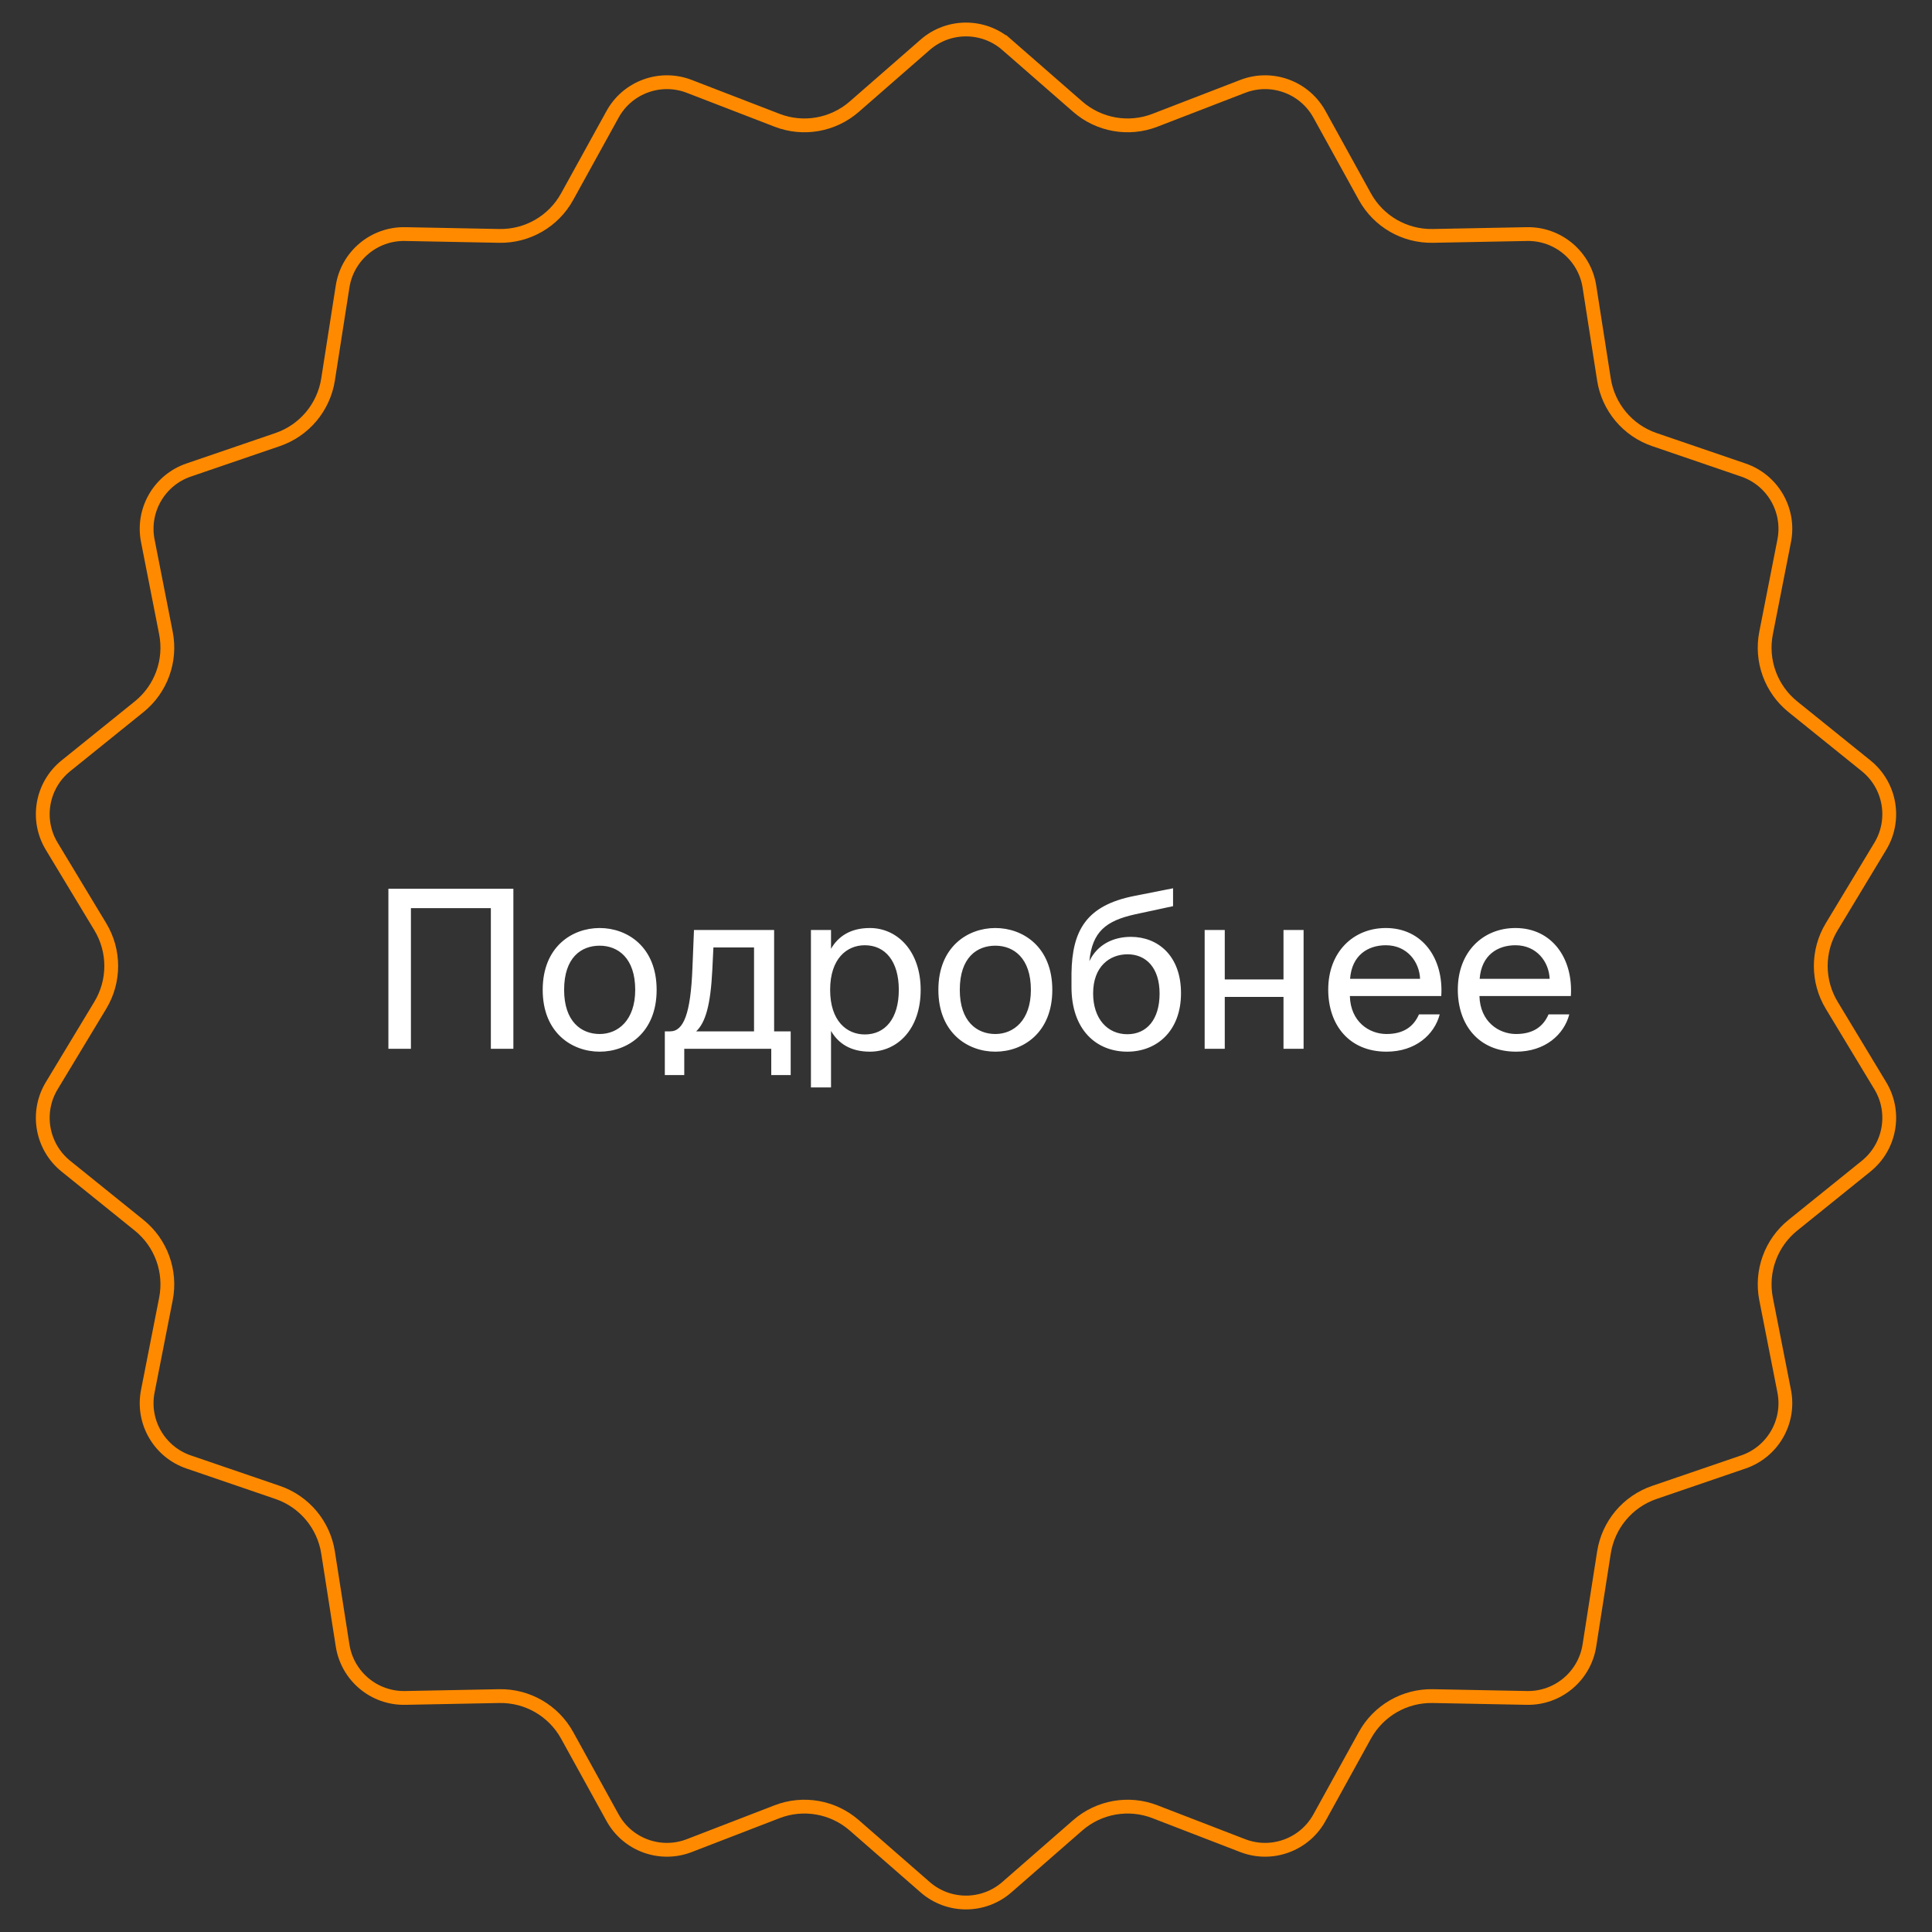 <svg width="140" height="140" viewBox="0 0 140 140" fill="none" xmlns="http://www.w3.org/2000/svg">
<rect x="0" y="0" width="140" height="140" fill="#333333" stroke="none"/>
<path d="M37.201 76V64.4H28.145V76H29.777V65.808H35.569V76H37.201ZM40.878 71.728C40.878 69.376 42.126 68.528 43.454 68.528C44.782 68.528 46.03 69.424 46.03 71.728C46.03 73.936 44.782 74.928 43.454 74.928C42.126 74.928 40.878 74.032 40.878 71.728ZM43.454 67.248C41.454 67.248 39.326 68.608 39.326 71.728C39.326 74.848 41.454 76.208 43.454 76.208C45.454 76.208 47.582 74.848 47.582 71.728C47.582 68.608 45.454 67.248 43.454 67.248ZM57.296 74.736H56.096V67.392H50.288L50.176 70.16C50.048 73.456 49.536 74.736 48.56 74.736H48.176V77.904H49.584V76H55.888V77.904H57.296V74.736ZM54.64 74.736H50.448C51.12 74.096 51.488 72.848 51.616 70.304L51.696 68.656H54.64V74.736ZM58.763 67.392V78.8H60.219V74.704C60.747 75.616 61.643 76.208 63.035 76.208C65.019 76.208 66.715 74.592 66.715 71.728C66.715 68.912 65.019 67.248 63.035 67.248C61.643 67.248 60.747 67.84 60.219 68.752V67.392H58.763ZM60.155 71.728C60.155 69.456 61.371 68.496 62.667 68.496C64.155 68.496 65.131 69.664 65.131 71.728C65.131 73.792 64.155 74.96 62.667 74.96C61.371 74.96 60.155 74 60.155 71.728ZM69.55 71.728C69.55 69.376 70.798 68.528 72.126 68.528C73.454 68.528 74.702 69.424 74.702 71.728C74.702 73.936 73.454 74.928 72.126 74.928C70.798 74.928 69.55 74.032 69.55 71.728ZM72.126 67.248C70.126 67.248 67.998 68.608 67.998 71.728C67.998 74.848 70.126 76.208 72.126 76.208C74.126 76.208 76.254 74.848 76.254 71.728C76.254 68.608 74.126 67.248 72.126 67.248ZM81.948 67.888C80.668 67.888 79.516 68.448 78.94 69.648C79.148 67.504 80.156 66.72 82.252 66.256L85.004 65.664V64.368L82.172 64.928C78.716 65.616 77.692 67.424 77.644 70.528V71.52C77.644 74.656 79.468 76.208 81.692 76.208C83.804 76.208 85.58 74.736 85.58 71.968C85.58 69.248 83.9 67.888 81.948 67.888ZM81.692 74.944C80.236 74.944 79.212 73.808 79.212 71.984C79.212 70.048 80.396 69.152 81.708 69.152C83.036 69.152 84.028 70.112 84.028 72C84.028 73.872 83.1 74.944 81.692 74.944ZM94.463 76V67.392H93.007V70.976H88.751V67.392H87.294V76H88.751V72.24H93.007V76H94.463ZM104.44 72.176C104.616 69.44 103.064 67.248 100.424 67.248C98.072 67.248 96.248 68.976 96.248 71.712C96.248 74.256 97.751 76.208 100.472 76.208C102.568 76.208 103.944 74.976 104.328 73.504H102.824C102.456 74.352 101.752 74.928 100.472 74.928C99.207 74.928 97.864 74.032 97.816 72.176H104.44ZM100.424 68.496C101.976 68.496 102.856 69.712 102.904 70.928H97.832C97.96 69.2 99.144 68.496 100.424 68.496ZM113.83 72.176C114.006 69.44 112.454 67.248 109.814 67.248C107.462 67.248 105.638 68.976 105.638 71.712C105.638 74.256 107.142 76.208 109.862 76.208C111.958 76.208 113.334 74.976 113.718 73.504H112.214C111.846 74.352 111.142 74.928 109.862 74.928C108.598 74.928 107.254 74.032 107.206 72.176H113.83ZM109.814 68.496C111.366 68.496 112.246 69.712 112.294 70.928H107.222C107.35 69.2 108.534 68.496 109.814 68.496Z" fill="white"/>
<path d="M67.041 3.246C68.736 1.767 71.264 1.767 72.959 3.246L73.288 2.869L72.959 3.246L78.094 7.728C79.632 9.071 81.788 9.451 83.692 8.715L90.051 6.26C92.15 5.449 94.525 6.314 95.612 8.284L98.904 14.252C99.891 16.04 101.786 17.134 103.827 17.094L110.642 16.962C112.891 16.918 114.828 18.543 115.175 20.766L116.228 27.5C116.544 29.517 117.95 31.193 119.882 31.854L126.331 34.06C128.46 34.789 129.724 36.978 129.29 39.186L127.976 45.874C127.583 47.877 128.331 49.934 129.92 51.215L135.226 55.494C136.977 56.907 137.416 59.396 136.254 61.322L132.731 67.158C131.676 68.906 131.676 71.094 132.731 72.842L136.254 78.678C137.416 80.604 136.977 83.093 135.226 84.506L129.92 88.785C128.331 90.066 127.583 92.123 127.976 94.126L129.29 100.814C129.724 103.022 128.46 105.211 126.331 105.939L119.882 108.146C117.95 108.807 116.544 110.483 116.228 112.5L115.175 119.234C114.828 121.457 112.891 123.082 110.642 123.038L103.827 122.906C101.786 122.866 99.891 123.96 98.904 125.748L95.612 131.716C94.525 133.686 92.15 134.551 90.051 133.74L83.692 131.285C81.788 130.549 79.632 130.929 78.094 132.272L72.959 136.754C71.264 138.233 68.736 138.233 67.041 136.754L61.906 132.272C60.368 130.929 58.212 130.549 56.308 131.285L49.949 133.74C47.85 134.551 45.475 133.686 44.388 131.716L41.096 125.748C40.109 123.96 38.214 122.866 36.173 122.906L29.358 123.038C27.108 123.082 25.172 121.457 24.825 119.234L23.772 112.5C23.456 110.483 22.05 108.807 20.118 108.146L13.669 105.939C11.54 105.211 10.276 103.022 10.71 100.814L12.024 94.126C12.417 92.123 11.669 90.066 10.08 88.785L4.774 84.506C3.023 83.093 2.584 80.604 3.747 78.678L7.269 72.842C8.324 71.094 8.324 68.906 7.269 67.158L3.747 61.322C2.584 59.396 3.023 56.907 4.774 55.494L10.08 51.215C11.669 49.934 12.417 47.877 12.024 45.874L10.71 39.186C10.276 36.978 11.54 34.789 13.669 34.06L20.118 31.854C22.05 31.193 23.456 29.517 23.772 27.5L24.825 20.766C25.172 18.543 27.108 16.918 29.358 16.962L36.173 17.094C38.214 17.134 40.109 16.04 41.096 14.252L44.388 8.284C45.475 6.314 47.85 5.449 49.949 6.26L56.308 8.715C58.212 9.451 60.368 9.071 61.906 7.728L67.041 3.246Z" stroke="#FF8A00"/>
</svg>
